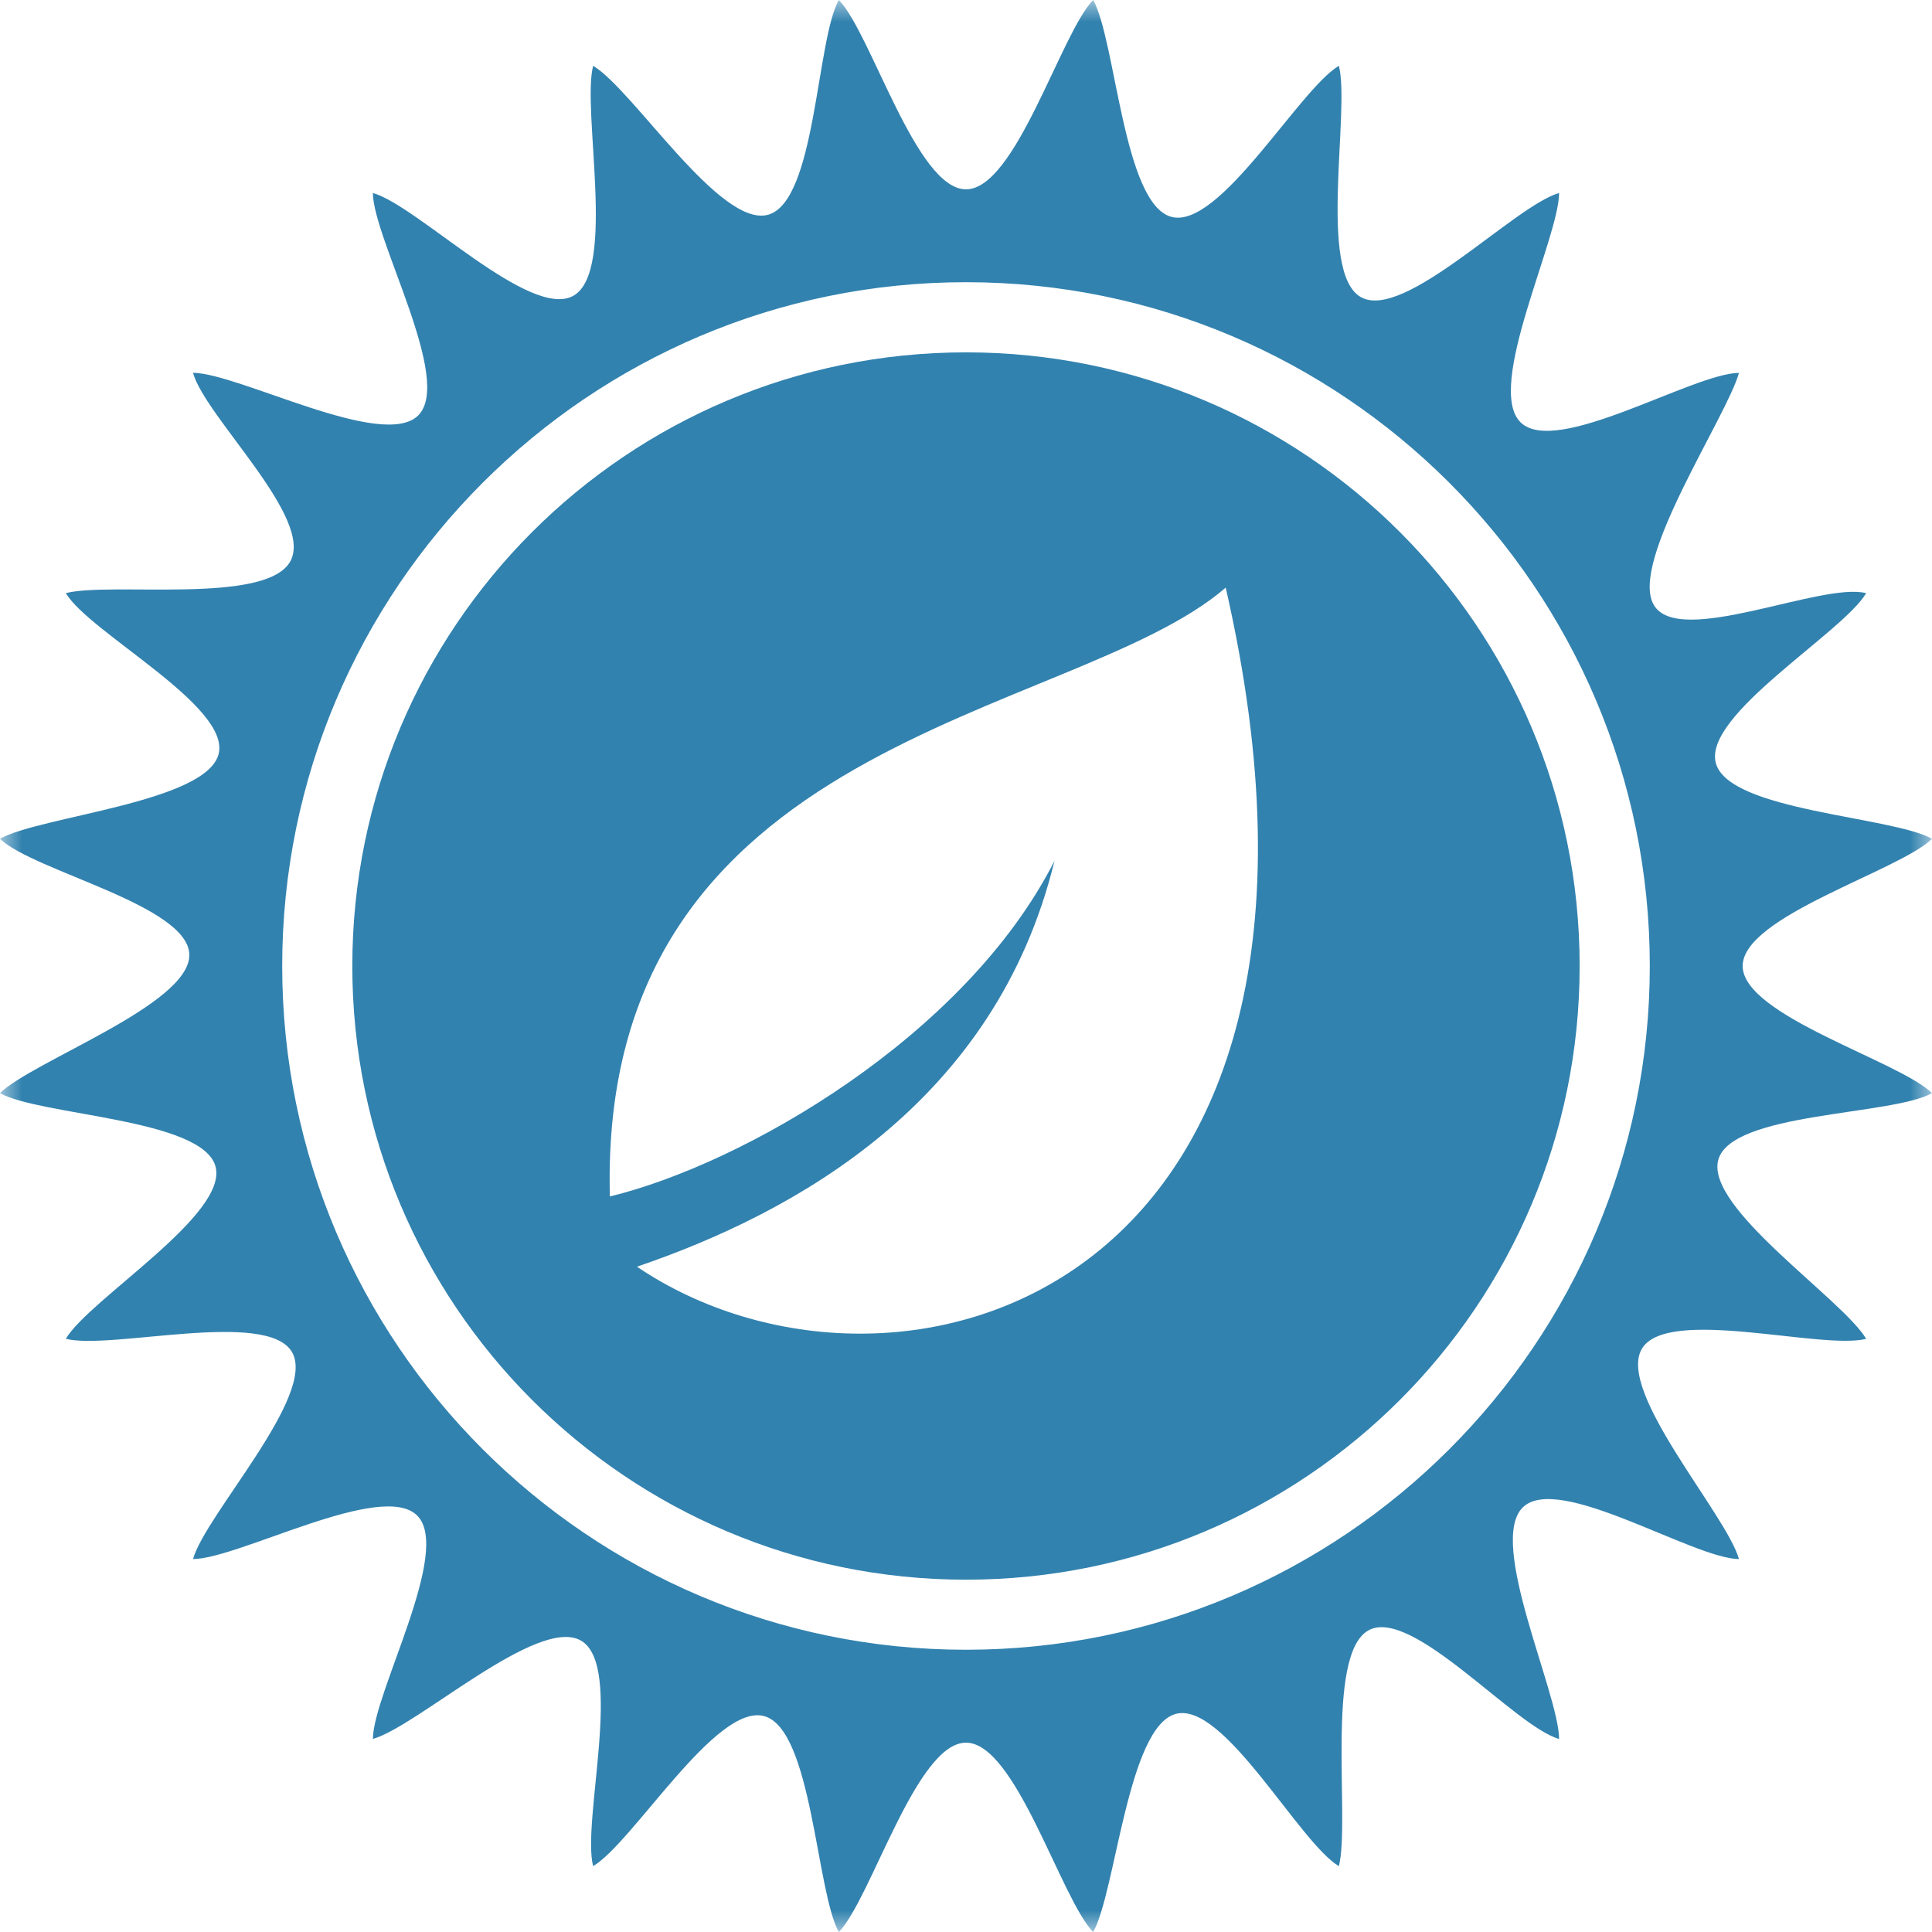 <svg width="45" height="45" xmlns="http://www.w3.org/2000/svg" xmlns:xlink="http://www.w3.org/1999/xlink">
    <defs>
        <path id="a" d="M0 0h45v45H0z"/>
    </defs>
    <g fill="none" fill-rule="evenodd">
        <g>
            <mask id="b" fill="#fff">
                <use xlink:href="#a"/>
            </mask>
            <path d="M22.5 38.426c-8.782 0-15.927-7.144-15.927-15.926 0-8.781 7.145-15.927 15.927-15.927S38.427 13.72 38.427 22.5c0 8.782-7.145 15.926-15.927 15.926M45 19.537c-.938-.526-4.735-.642-5.035-1.764-.301-1.122 2.953-3.031 3.502-3.957-1.043-.268-4.368 1.278-4.948.272-.58-1.004 1.696-4.367 1.985-5.403-1.075.011-4.269 1.97-5.09 1.149-.821-.822.89-4.262.901-5.338-1.036.29-3.616 3.002-4.622 2.422-1.005-.58-.241-4.343-.508-5.385-.926.549-2.78 3.818-3.901 3.518C26.162 4.75 25.99.937 25.462 0c-.752.768-1.801 4.41-2.962 4.41-1.161 0-2.21-3.641-2.962-4.41-.528.936-.531 4.702-1.652 5.003-1.121.3-3.145-2.922-4.071-3.47-.267 1.041.551 4.772-.455 5.353-1.005.58-3.639-2.101-4.675-2.391.011 1.075 1.877 4.358 1.057 5.18-.821.82-4.171-.98-5.247-.992.29 1.037 2.841 3.397 2.261 4.402-.581 1.005-4.18.463-5.223.73.549.925 3.857 2.635 3.557 3.755-.301 1.122-4.152 1.44-5.09 1.966.769.754 4.41 1.549 4.41 2.71 0 1.16-3.641 2.462-4.41 3.215.938.527 4.72.588 5.02 1.71.301 1.122-2.938 3.087-3.487 4.012 1.043.267 4.688-.694 5.269.311.58 1.006-2.017 3.784-2.306 4.82 1.075-.011 4.4-1.835 5.221-1.014.821.82-1.021 4.127-1.032 5.203 1.036-.29 3.841-2.87 4.847-2.29 1.005.58.016 4.21.283 5.253.926-.548 2.86-3.797 3.981-3.495 1.122.3 1.214 4.09 1.742 5.029.752-.77 1.801-4.41 2.962-4.41 1.161 0 2.21 3.64 2.962 4.41.528-.938.804-4.779 1.925-5.08 1.122-.3 2.872 2.998 3.798 3.546.267-1.042-.324-4.907.681-5.487 1.006-.58 3.413 2.235 4.449 2.525-.011-1.077-1.671-4.57-.85-5.39.821-.822 3.964 1.188 5.039 1.2-.289-1.035-2.845-3.887-2.265-4.892.581-1.006 4.185.029 5.228-.238-.549-.926-3.747-3.043-3.446-4.165.3-1.122 4.041-1.03 4.979-1.558-.769-.753-4.41-1.802-4.41-2.962 0-1.16 3.641-2.21 4.41-2.962" fill="#3282AF" mask="url(#b)"/>
        </g>
        <path d="M14.836 29.504c3.667-1.251 8.354-3.818 9.725-9.453-2.079 4.097-7.255 7.065-10.356 7.817-.283-10.755 10.745-11.075 14.344-14.181 3.8 16.586-7.762 19.843-13.713 15.817M8.206 22.5c0 7.894 6.4 14.294 14.294 14.294s14.293-6.4 14.293-14.294S30.394 8.207 22.5 8.207c-7.894 0-14.294 6.399-14.294 14.293z" fill="#3282AF"/>
    </g>
</svg>

